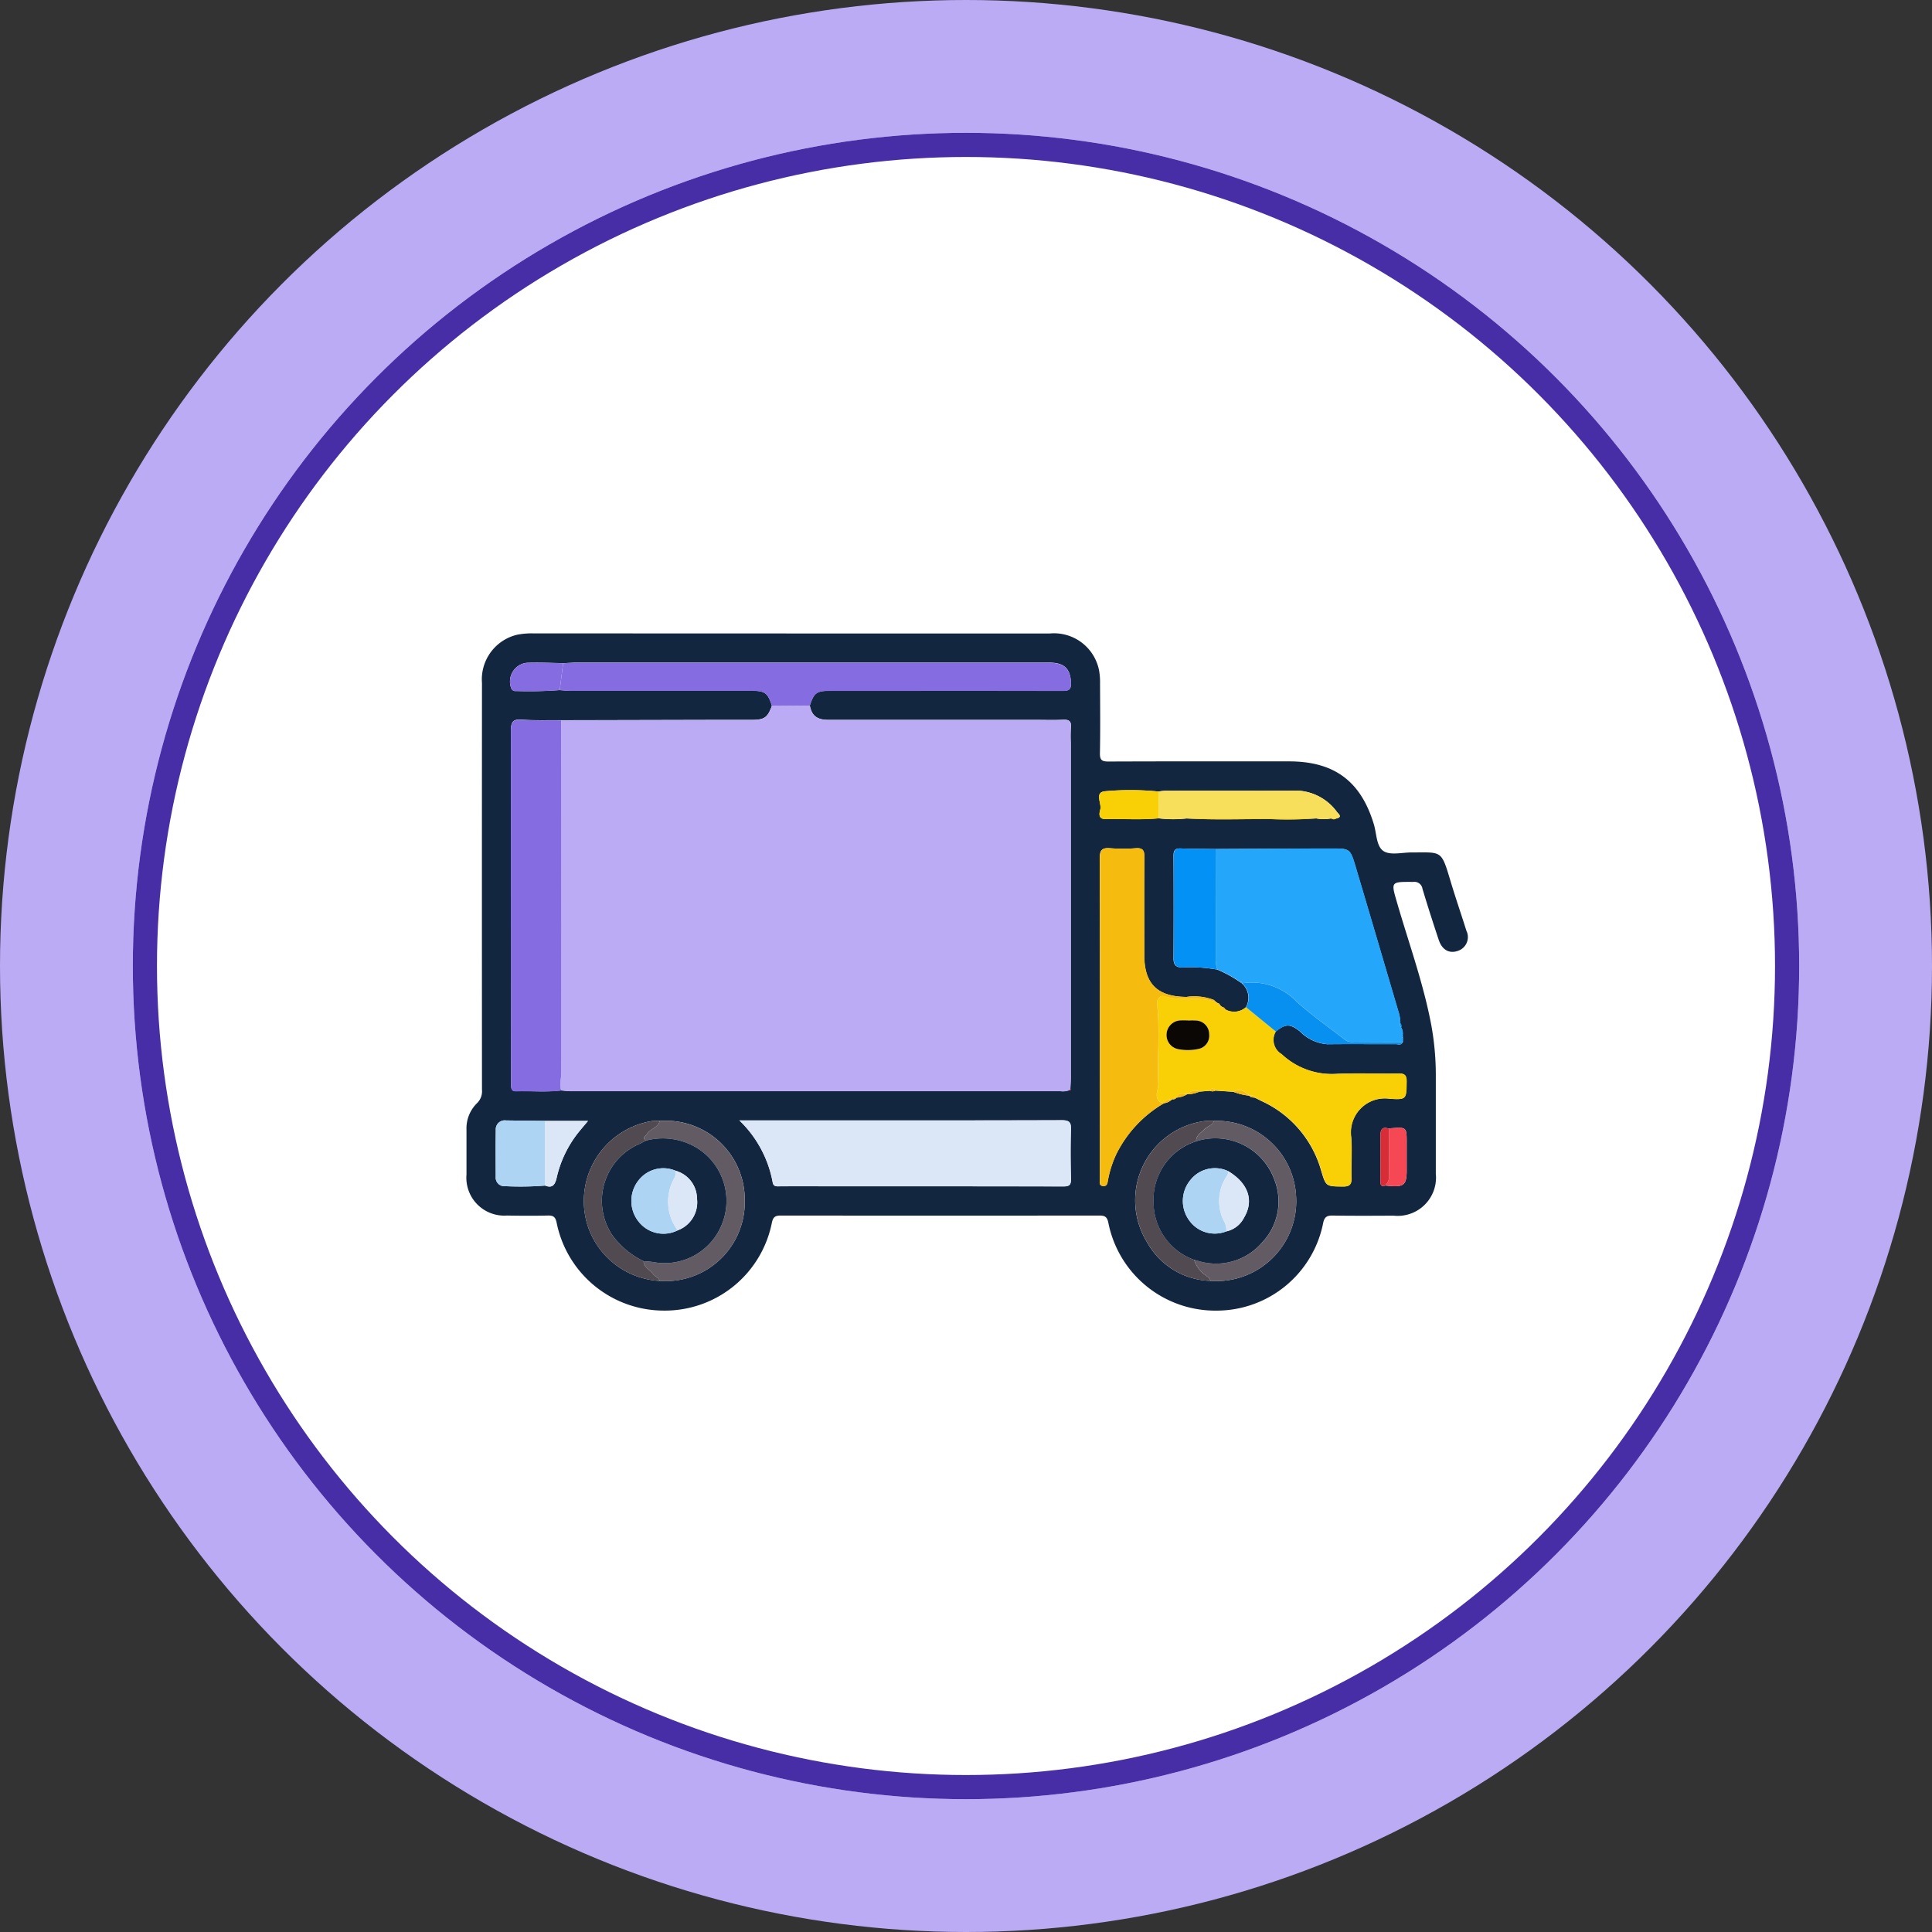 <svg xmlns="http://www.w3.org/2000/svg" xmlns:xlink="http://www.w3.org/1999/xlink" width="160" height="160" viewBox="0 0 160 160">
  <rect x="0" y="0" width="160" height="160" fill="#333333" stroke="none"/>
  <defs>
    <clipPath id="clip-path">
      <rect id="Rectángulo_36969" data-name="Rectángulo 36969" width="85" height="85" transform="translate(371 6754)" fill="#fff" stroke="#707070" stroke-width="1"/>
    </clipPath>
  </defs>
  <g id="Grupo_93028" data-name="Grupo 93028" transform="translate(1642 -15798)">
    <circle id="Elipse_5010" data-name="Elipse 5010" cx="80" cy="80" r="80" transform="translate(-1642 15798)" fill="#bbabf5"/>
    <g id="Elipse_5011" data-name="Elipse 5011" transform="translate(-1631 15809)" fill="#fff" stroke="#472ea6" stroke-width="2">
      <circle cx="69" cy="69" r="69" stroke="none"/>
      <circle cx="69" cy="69" r="68" fill="none"/>
    </g>
    <g id="Enmascarar_grupo_182" data-name="Enmascarar grupo 182" transform="translate(-1975 9082)" clip-path="url(#clip-path)">
      <g id="Grupo_87870" data-name="Grupo 87870" transform="translate(-1013.457 7228.802)">
        <path id="Trazado_197551" data-name="Trazado 197551" d="M1412.012-460.341q10.7,0,21.4,0a3.8,3.8,0,0,1,4.061,3.043,5.378,5.378,0,0,1,.085,1.1c.008,1.925.028,3.85-.01,5.774-.011.574.17.69.708.688,4.985-.02,9.97-.014,14.955-.012,3.749,0,5.947,1.645,7.023,5.21.233.771.2,1.834.806,2.223.564.361,1.528.108,2.316.109,2.523.006,2.445-.247,3.234,2.393.409,1.37.879,2.721,1.306,4.086a1.2,1.2,0,0,1-.719,1.677c-.706.239-1.295-.086-1.573-.921-.466-1.4-.92-2.81-1.344-4.225a.678.678,0,0,0-.773-.57c-1.868-.009-1.84-.034-1.333,1.714.981,3.382,2.191,6.7,2.842,10.174a23.189,23.189,0,0,1,.369,4.271q0,4,0,8a3.171,3.171,0,0,1-3.5,3.48c-1.678.009-3.357.018-5.034-.008-.471-.007-.69.106-.793.607a9,9,0,0,1-8.859,7.266,9.027,9.027,0,0,1-8.933-7.274c-.095-.474-.276-.6-.723-.6q-13.215.014-26.431,0c-.471,0-.621.161-.714.607a9.038,9.038,0,0,1-8.949,7.265,9.058,9.058,0,0,1-8.872-7.273c-.1-.469-.256-.609-.713-.6-1.135.027-2.27.02-3.405,0a3.138,3.138,0,0,1-3.349-3.4c0-1.234,0-2.468,0-3.7a2.914,2.914,0,0,1,.873-2.205,1.365,1.365,0,0,0,.409-1.112q-.01-16.843,0-33.685a3.8,3.8,0,0,1,2.926-4,6.28,6.28,0,0,1,1.4-.107Q1401.35-460.346,1412.012-460.341Zm35.634,30.91-.146-.121-.037-.011.039.006a.234.234,0,0,0-.223-.173.077.077,0,0,0-.1-.066,1.192,1.192,0,0,0-.215-.2,4.533,4.533,0,0,0-2.25-.245c-2.409-.017-3.5-1.08-3.5-3.459,0-2.711-.014-5.423.01-8.134,0-.535-.121-.759-.7-.721a14.266,14.266,0,0,1-2.143,0c-.693-.059-.855.189-.853.861.024,7.123.015,14.247.015,21.37,0,1.725,0,3.451,0,5.176,0,.224-.1.549.277.571.345.02.348-.283.392-.521a8.911,8.911,0,0,1,.676-2.1,10,10,0,0,1,3.976-4.247l-.013.009a1.137,1.137,0,0,0,.655-.316l.056-.015a.31.31,0,0,0,.325-.138l-.009.007a1.945,1.945,0,0,0,.9-.292l-.007.012a2.656,2.656,0,0,0,1.01-.217l.891-.07a.448.448,0,0,0,.422-.015l1.507.1a5.206,5.206,0,0,0,1.323.319l-.008,0c.112.16.286.148.451.163.2.1.391.2.588.294a9.019,9.019,0,0,1,4.9,5.71c.408,1.37.4,1.345,1.828,1.358.584.005.706-.219.692-.741-.031-1.108.052-2.222-.024-3.327a2.821,2.821,0,0,1,3.21-3.2c1.382.09,1.356.015,1.379-1.407.01-.582-.2-.7-.725-.686-1.676.03-3.355-.045-5.028.028a6.08,6.08,0,0,1-4.6-1.63,1.364,1.364,0,0,1-.487-1.868c.8-.654,1.188-.668,2.007-.02a3.552,3.552,0,0,0,2.274,1.065c1.89-.024,3.78,0,5.669-.008.2,0,.453.121.577-.166l.006-.33c0-.088-.01-.176-.015-.264a1,1,0,0,0-.134-.629.31.31,0,0,0-.073-.339,2.983,2.983,0,0,0-.164-1.012c-1.177-3.988-2.347-7.978-3.535-11.962-.448-1.5-.468-1.5-2.076-1.5-.394,0-.788,0-1.182,0l-8.344.044c-.961-.014-1.922-.012-2.882-.05-.462-.018-.588.164-.586.6q.022,4.257,0,8.514c0,.546.218.753.749.741a12.8,12.8,0,0,1,2.869.178,10.162,10.162,0,0,1,1.836,1l.212.142-.012,0a1.564,1.564,0,0,1,.334,1.98,1.48,1.48,0,0,1-1.708.178.364.364,0,0,0-.285-.215Zm13.833,10.105c-.482-.183-.693.009-.694.5,0,1.27-.008,2.54,0,3.81,0,.234-.03.55.389.393.147.015.293.031.44.043,1.1.089,1.34-.135,1.339-1.271q0-1.144,0-2.289c0-1.324,0-1.324-1.328-1.222A.821.821,0,0,0,1461.479-419.326Zm-69.871-.648c-1.083-.013-2.166-.023-3.248-.038a.744.744,0,0,0-.843.81c-.019,1.281-.011,2.562-.005,3.843a.715.715,0,0,0,.781.791,25.989,25.989,0,0,0,3.315-.05c.605.249.818-.093.94-.607a9.351,9.351,0,0,1,1.83-3.818c.239-.293.484-.58.778-.931Zm55.091,13.247a6.61,6.61,0,0,0,7.09-7.067,6.572,6.572,0,0,0-6.8-6.179,5,5,0,0,0-.807.017,6.619,6.619,0,0,0-4.731,10.031A6.205,6.205,0,0,0,1446.7-406.726Zm-45.61,0a6.545,6.545,0,0,0,7.046-6.694,6.537,6.537,0,0,0-7.045-6.548,3.964,3.964,0,0,0-.66.011,6.711,6.711,0,0,0-5.226,8.891A6.667,6.667,0,0,0,1401.088-406.722Zm41.3-40.526a23.2,23.2,0,0,0-4.4-.024c-.933.078-.274,1-.413,1.516-.078.291-.2.8.43.787,1.47-.026,2.941.086,4.409-.061a9.518,9.518,0,0,0,2.306.011c2.306.137,4.614.043,6.92.053a33.279,33.279,0,0,0,3.823-.055,3.107,3.107,0,0,0,1.233,0,.353.353,0,0,0,.415.01c.575-.119.169-.4.059-.552a4.281,4.281,0,0,0-3.711-1.756c-3.5.013-6.992,0-10.488.006A4.944,4.944,0,0,0,1442.393-447.248Zm-49.3-10.632c-1.009-.012-2.02-.068-3.027-.025a1.56,1.56,0,0,0-1.273,2.092.366.366,0,0,0,.406.242,33.572,33.572,0,0,0,3.613-.077c.269.019.537.054.806.054q7.54.005,15.079,0c1.115,0,1.362.187,1.688,1.247-.361.984-.617,1.162-1.692,1.165-1.135,0-2.269,0-3.4,0l-12.356.029c-1.083-.011-2.171.036-3.248-.051-.8-.064-.917.246-.915.953q.034,14.009.017,28.017c0,.444,0,.887,0,1.331,0,.279.061.487.4.476,1.253-.04,2.509.087,3.759-.07.243.02.487.058.73.058q20.3,0,40.589,0a1.443,1.443,0,0,0,.726-.074c.163.048.115-.064.11-.144.011-.3.032-.59.032-.885q0-13.876,0-27.751a11.986,11.986,0,0,1,.009-1.257c.057-.544-.173-.669-.672-.643-.738.038-1.48.01-2.22.01q-8.585,0-17.169,0c-.965,0-1.391-.333-1.558-1.186.343-1.068.565-1.225,1.706-1.224q2.219,0,4.439,0,7.361,0,14.722.005c.475,0,.783-.008.761-.645-.041-1.18-.544-1.692-1.818-1.692q-19.6,0-39.209,0C1393.781-457.919,1393.437-457.894,1393.093-457.88Zm14.6,37.87a9.486,9.486,0,0,1,2.755,5.134c.069.388.372.321.637.321q11.73,0,23.461.01c.5,0,.615-.166.6-.635-.029-1.356-.043-2.715,0-4.07.021-.6-.127-.778-.758-.776-7.6.024-15.2.016-22.8.016Z" fill="#12263f"/>
        <path id="Trazado_197552" data-name="Trazado 197552" d="M1479.651-388.124a1.442,1.442,0,0,1-.726.074q-20.295,0-40.59,0c-.243,0-.487-.038-.73-.058-.208-.481,0-.966,0-1.449q-.017-14.6-.01-29.207l12.356-.029c1.135,0,2.269,0,3.4,0,1.075,0,1.331-.181,1.692-1.165l3.14-.023c.167.853.593,1.185,1.558,1.186q8.585,0,17.169,0c.74,0,1.482.028,2.22-.01.5-.026.729.1.672.643a12.02,12.02,0,0,0-.009,1.257q0,13.876,0,27.751c0,.3-.021.59-.032.885Z" transform="translate(-44.661 -34.381)" fill="#bbabf5"/>
        <path id="Trazado_197553" data-name="Trazado 197553" d="M1803.928-340.1l8.344-.044c.394,0,.788,0,1.182,0,1.608,0,1.628-.005,2.076,1.5,1.188,3.984,2.357,7.974,3.535,11.962a2.98,2.98,0,0,1,.164,1.012.276.276,0,0,0,.073.339,1,1,0,0,1,.134.629c-.116.095-.109.182.015.264l-.006.33q-2.028-.008-4.056-.016a1.04,1.04,0,0,1-.7-.139c-1.348-1.056-2.761-2.039-4.035-3.177a5.111,5.111,0,0,0-4.535-1.534l.012,0a.182.182,0,0,0-.212-.142,10.145,10.145,0,0,0-1.836-1,2.716,2.716,0,0,1-.15-1.008Q1803.936-335.607,1803.928-340.1Z" transform="translate(-356.798 -102.395)" fill="#24a6fa"/>
        <path id="Trazado_197554" data-name="Trazado 197554" d="M1537.675-188.163h3.909c7.6,0,15.2.008,22.8-.016.63,0,.779.172.758.776-.047,1.355-.034,2.714,0,4.07.01.469-.1.637-.6.635q-11.73-.022-23.461-.01c-.265,0-.568.067-.637-.321A9.487,9.487,0,0,0,1537.675-188.163Z" transform="translate(-129.986 -231.847)" fill="#dbe6f6"/>
        <path id="Trazado_197555" data-name="Trazado 197555" d="M1414.111-412.1q0,14.6.01,29.207c0,.482-.2.968,0,1.449-1.251.158-2.507.031-3.759.07-.344.011-.407-.2-.4-.476,0-.444,0-.887,0-1.331q0-14.009-.017-28.017c0-.707.117-1.017.915-.953C1411.94-412.069,1413.028-412.116,1414.111-412.1Z" transform="translate(-21.179 -41.042)" fill="#866ce1"/>
        <path id="Trazado_197556" data-name="Trazado 197556" d="M1775.909-257.146a.077.077,0,0,1,.1.066c.021.127.068.22.223.173l-.039-.006.037.012c-.014.117.031.161.146.12l.011.005c-.023.228.13.223.285.215a1.48,1.48,0,0,0,1.708-.178l2.47,2.016a1.364,1.364,0,0,0,.487,1.868,6.08,6.08,0,0,0,4.6,1.63c1.673-.073,3.353,0,5.028-.028.528-.009.734.1.725.686-.023,1.423,0,1.5-1.379,1.407a2.821,2.821,0,0,0-3.21,3.2c.075,1.1-.007,2.218.024,3.327.015.522-.108.747-.692.741-1.432-.013-1.42.013-1.828-1.358a9.019,9.019,0,0,0-4.9-5.71c-.2-.1-.392-.2-.588-.294-.095-.208-.275-.18-.451-.163l.008,0c-.387-.329-.773-.665-1.323-.319l-1.507-.1c-.145-.109-.294-.329-.422.015l-.891.07a.851.851,0,0,0-1.01.217l.007-.012c-.338-.019-.722-.177-.9.292l.009-.007a.27.27,0,0,0-.325.138l-.057.015a.576.576,0,0,0-.655.316l.013-.009c-.516-.035-.652-.374-.623-.814a7.269,7.269,0,0,0,.124-.717c-.093-2.227.155-4.458-.1-6.684-.043-.38.245-.76.622-.634C1773.031-257.178,1774.533-257.7,1775.909-257.146Zm-2.32,1.512v-.008c-.2,0-.4-.01-.592,0a1.2,1.2,0,0,0-1.2,1.159,1.189,1.189,0,0,0,1.041,1.233,4.039,4.039,0,0,0,1.545-.019,1.117,1.117,0,0,0,.944-1.234,1.132,1.132,0,0,0-1.072-1.128A5.564,5.564,0,0,0,1773.589-255.634Z" transform="translate(-328.73 -172.651)" fill="#f9cf06"/>
        <path id="Trazado_197557" data-name="Trazado 197557" d="M1748.8-327.548c-1.376-.558-2.878-.032-4.277-.5-.377-.126-.665.255-.622.634.251,2.226,0,4.457.1,6.684a7.268,7.268,0,0,1-.124.717c-.029.44.107.779.623.814a10,10,0,0,0-3.976,4.248,8.917,8.917,0,0,0-.676,2.1c-.044.238-.047.541-.392.521-.38-.022-.276-.347-.277-.571-.007-1.725,0-3.451,0-5.176,0-7.123.009-14.247-.015-21.37,0-.672.16-.92.853-.861a14.274,14.274,0,0,0,2.143,0c.574-.038.7.186.7.721-.024,2.711-.011,5.423-.01,8.134,0,2.379,1.089,3.442,3.5,3.459a4.532,4.532,0,0,1,2.25.245A1.191,1.191,0,0,1,1748.8-327.548Z" transform="translate(-301.621 -102.248)" fill="#f5bc0f"/>
        <path id="Trazado_197558" data-name="Trazado 197558" d="M1457.954-440.437l-3.14.023c-.326-1.061-.572-1.247-1.687-1.247q-7.54,0-15.079,0c-.269,0-.537-.035-.806-.054q.14-1.117.281-2.233c.344-.014.688-.039,1.033-.039q19.6,0,39.209,0c1.274,0,1.777.511,1.818,1.692.022.636-.286.645-.761.645q-7.361-.016-14.722-.005-2.219,0-4.439,0C1458.519-441.662,1458.3-441.5,1457.954-440.437Z" transform="translate(-44.429 -13.927)" fill="#866ce1"/>
        <path id="Trazado_197559" data-name="Trazado 197559" d="M1783.983-340.132q0,4.49,0,8.98a2.716,2.716,0,0,0,.15,1.008,12.8,12.8,0,0,0-2.869-.178c-.53.012-.752-.2-.749-.741q.022-4.257,0-8.514c0-.44.124-.622.586-.6C1782.061-340.144,1783.022-340.147,1783.983-340.132Z" transform="translate(-336.853 -102.36)" fill="#0391f5"/>
        <path id="Trazado_197560" data-name="Trazado 197560" d="M1774.275-370.138a9.52,9.52,0,0,1-2.306-.011l-.023-2.218a4.922,4.922,0,0,1,.58-.068c3.5,0,6.992.007,10.488-.006a4.281,4.281,0,0,1,3.711,1.756c.11.15.515.433-.058.552l-.416-.009a3.1,3.1,0,0,1-1.232,0Z" transform="translate(-329.553 -74.881)" fill="#f7df5b"/>
        <path id="Trazado_197561" data-name="Trazado 197561" d="M1485.438-187.918a6.537,6.537,0,0,1,7.046,6.548,6.546,6.546,0,0,1-7.046,6.694c-.065-.3-.387-.345-.54-.56-.258-.363-.771-.538-.794-1.075.269.024.54.033.806.075a5.111,5.111,0,0,0,5.7-3.171,5.156,5.156,0,0,0-2.061-6.266,5.445,5.445,0,0,0-4.257-.618c-.337-.267,0-.392.115-.57C1484.674-187.289,1485.3-187.362,1485.438-187.918Z" transform="translate(-84.35 -232.046)" fill="#625b64"/>
        <path id="Trazado_197562" data-name="Trazado 197562" d="M1793.571-187.809a6.571,6.571,0,0,1,6.8,6.178,6.611,6.611,0,0,1-7.09,7.067c-.029-.22-.2-.3-.355-.433a2.392,2.392,0,0,1-.99-1.308c.119.031.237.063.356.093a5.025,5.025,0,0,0,5.3-1.562,4.908,4.908,0,0,0,.991-5.166,5.2,5.2,0,0,0-6.485-3.178c-.027-.5.4-.695.677-.987C1793.01-187.365,1793.435-187.421,1793.571-187.809Z" transform="translate(-346.579 -232.162)" fill="#625b64"/>
        <path id="Trazado_197563" data-name="Trazado 197563" d="M1763.875-176.353a2.391,2.391,0,0,0,.99,1.308c.15.128.327.213.355.433a6.207,6.207,0,0,1-5.244-3.2,6.619,6.619,0,0,1,4.731-10.031,4.971,4.971,0,0,1,.807-.017c-.135.388-.561.444-.8.7-.273.292-.7.486-.677.987a5.076,5.076,0,0,0-3.522,5.109A5.071,5.071,0,0,0,1763.875-176.353Z" transform="translate(-318.521 -232.113)" fill="#514a51"/>
        <path id="Trazado_197564" data-name="Trazado 197564" d="M1457.054-187.811c-.135.557-.764.629-1.033,1.056-.112.178-.452.3-.115.57-.174.09-.346.185-.523.269a5.125,5.125,0,0,0-2.285,7.512,6.94,6.94,0,0,0,2.621,2.2c.024.537.536.712.794,1.075.153.215.475.263.54.56a6.667,6.667,0,0,1-5.885-4.341,6.711,6.711,0,0,1,5.226-8.891A3.96,3.96,0,0,1,1457.054-187.811Z" transform="translate(-55.966 -232.153)" fill="#514a51"/>
        <path id="Trazado_197565" data-name="Trazado 197565" d="M1405.514-182.688a25.978,25.978,0,0,1-3.315.05.715.715,0,0,1-.781-.791c-.006-1.281-.014-2.562.005-3.843a.744.744,0,0,1,.843-.81c1.083.015,2.165.026,3.248.038Q1405.514-185.366,1405.514-182.688Z" transform="translate(-13.907 -231.93)" fill="#add4f3"/>
        <path id="Trazado_197566" data-name="Trazado 197566" d="M1821.489-261.231l-2.47-2.016a1.563,1.563,0,0,0-.334-1.979,5.112,5.112,0,0,1,4.535,1.534c1.275,1.138,2.687,2.121,4.035,3.177a1.04,1.04,0,0,0,.7.139q2.028.011,4.056.016c-.124.288-.381.165-.577.166-1.89.008-3.78-.016-5.67.008a3.552,3.552,0,0,1-2.274-1.066C1822.678-261.9,1822.293-261.885,1821.489-261.231Z" transform="translate(-369.369 -166.141)" fill="#0790ef"/>
        <path id="Trazado_197567" data-name="Trazado 197567" d="M1743.685-372.615l.023,2.218c-1.468.148-2.94.035-4.409.061-.626.011-.508-.5-.43-.787.139-.518-.52-1.438.413-1.516A23.2,23.2,0,0,1,1743.685-372.615Z" transform="translate(-301.293 -74.633)" fill="#f9cf06"/>
        <path id="Trazado_197568" data-name="Trazado 197568" d="M1429.111-182.467q0-2.678,0-5.355h3.548c-.294.351-.539.638-.778.931a9.351,9.351,0,0,0-1.83,3.818C1429.929-182.559,1429.716-182.217,1429.111-182.467Z" transform="translate(-37.504 -232.151)" fill="#dbe6f6"/>
        <path id="Trazado_197569" data-name="Trazado 197569" d="M1413.85-443.954l-.281,2.233a33.6,33.6,0,0,1-3.613.077.365.365,0,0,1-.406-.242,1.559,1.559,0,0,1,1.273-2.092C1411.83-444.022,1412.841-443.966,1413.85-443.954Z" transform="translate(-20.758 -13.926)" fill="#866ce1"/>
        <path id="Trazado_197570" data-name="Trazado 197570" d="M1899.022-183.89a.821.821,0,0,1,.143-.037c1.329-.1,1.328-.1,1.328,1.221q0,1.144,0,2.289c0,1.136-.234,1.36-1.339,1.271-.147-.012-.294-.029-.44-.043a1.053,1.053,0,0,0,.329-.854C1899.019-181.325,1899.027-182.607,1899.022-183.89Z" transform="translate(-437.544 -235.436)" fill="#f54754"/>
        <path id="Trazado_197571" data-name="Trazado 197571" d="M1896.769-183.842c0,1.282,0,2.565.021,3.847a1.053,1.053,0,0,1-.329.854c-.419.157-.388-.158-.389-.393-.006-1.27,0-2.54,0-3.81C1896.076-183.833,1896.287-184.024,1896.769-183.842Z" transform="translate(-435.29 -235.484)" fill="#d82c36"/>
        <path id="Trazado_197572" data-name="Trazado 197572" d="M1787.668-356.909l10.744,0a33.3,33.3,0,0,1-3.824.055C1792.282-356.866,1789.974-356.772,1787.668-356.909Z" transform="translate(-342.946 -88.11)" fill="#f9cf06"/>
        <path id="Trazado_197573" data-name="Trazado 197573" d="M1813.954-204.889c.55-.346.936-.011,1.323.319A5.2,5.2,0,0,1,1813.954-204.889Z" transform="translate(-365.338 -217.488)" fill="#f5bc0f"/>
        <path id="Trazado_197574" data-name="Trazado 197574" d="M1782.062-202.733c.18-.469.563-.311.9-.292A1.944,1.944,0,0,1,1782.062-202.733Z" transform="translate(-338.171 -219.165)" fill="#f5bc0f"/>
        <path id="Trazado_197575" data-name="Trazado 197575" d="M1788.1-204.462a.851.851,0,0,1,1.01-.217A2.655,2.655,0,0,1,1788.1-204.462Z" transform="translate(-343.315 -217.717)" fill="#f5bc0f"/>
        <path id="Trazado_197576" data-name="Trazado 197576" d="M1775.124-199.543a.576.576,0,0,1,.655-.316A1.136,1.136,0,0,1,1775.124-199.543Z" transform="translate(-332.261 -221.894)" fill="#f5bc0f"/>
        <path id="Trazado_197577" data-name="Trazado 197577" d="M1800.929-205.711c.129-.344.278-.124.422-.015A.448.448,0,0,1,1800.929-205.711Z" transform="translate(-354.243 -216.754)" fill="#f5bc0f"/>
        <path id="Trazado_197578" data-name="Trazado 197578" d="M1868.515-356.923l.416.009A.354.354,0,0,1,1868.515-356.923Z" transform="translate(-411.817 -88.1)" fill="#f9cf06"/>
        <path id="Trazado_197579" data-name="Trazado 197579" d="M1822.834-201.992c.176-.016.356-.044.45.163C1823.12-201.845,1822.946-201.832,1822.834-201.992Z" transform="translate(-372.903 -220.07)" fill="#f5bc0f"/>
        <path id="Trazado_197580" data-name="Trazado 197580" d="M1805.148-253.516c-.156.047-.2-.047-.223-.173A.234.234,0,0,1,1805.148-253.516Z" transform="translate(-357.647 -176.041)" fill="#f5bc0f"/>
        <path id="Trazado_197581" data-name="Trazado 197581" d="M1779.929-200.778a.27.27,0,0,1,.325-.138A.31.31,0,0,1,1779.929-200.778Z" transform="translate(-336.354 -220.99)" fill="#f5bc0f"/>
        <path id="Trazado_197582" data-name="Trazado 197582" d="M1721.976-205.747l.11-.145C1722.091-205.812,1722.139-205.7,1721.976-205.747Z" transform="translate(-286.985 -216.758)" fill="#f54754"/>
        <path id="Trazado_197583" data-name="Trazado 197583" d="M1908.163-235.636c-.123-.081-.13-.169-.015-.264Q1908.156-235.768,1908.163-235.636Z" transform="translate(-445.509 -191.195)" fill="#0790ef"/>
        <path id="Trazado_197584" data-name="Trazado 197584" d="M1907.148-242.1a.276.276,0,0,1-.073-.339A.309.309,0,0,1,1907.148-242.1Z" transform="translate(-444.642 -185.628)" fill="#0790ef"/>
        <path id="Trazado_197585" data-name="Trazado 197585" d="M1807.756-251.416c-.154.008-.308.013-.285-.215A.363.363,0,0,1,1807.756-251.416Z" transform="translate(-359.814 -177.794)" fill="#f5bc0f"/>
        <path id="Trazado_197586" data-name="Trazado 197586" d="M1817.335-265.689a.182.182,0,0,1,.212.142Z" transform="translate(-368.219 -165.818)" fill="#0790ef"/>
        <path id="Trazado_197587" data-name="Trazado 197587" d="M1806.554-252.359c-.115.041-.16,0-.146-.12Z" transform="translate(-358.908 -177.072)" fill="#f5bc0f"/>
        <path id="Trazado_197588" data-name="Trazado 197588" d="M1778.286-244a5.564,5.564,0,0,1,.665,0,1.132,1.132,0,0,1,1.072,1.128,1.117,1.117,0,0,1-.944,1.234,4.039,4.039,0,0,1-1.545.019,1.189,1.189,0,0,1-1.041-1.233,1.2,1.2,0,0,1,1.2-1.159c.2-.012.395,0,.592,0Z" transform="translate(-333.427 -184.285)" fill="#0a0705"/>
        <path id="Trazado_197589" data-name="Trazado 197589" d="M1464.319-167.777a6.94,6.94,0,0,1-2.621-2.2,5.125,5.125,0,0,1,2.285-7.512c.177-.084.348-.18.523-.269a5.447,5.447,0,0,1,4.257.618,5.156,5.156,0,0,1,2.061,6.267,5.111,5.111,0,0,1-5.7,3.171C1464.859-167.744,1464.588-167.753,1464.319-167.777Zm2.826-2.554a2.471,2.471,0,0,0,1.6-2.63,2.412,2.412,0,0,0-1.764-2.3,2.6,2.6,0,0,0-3.133.867,2.742,2.742,0,0,0,.067,3.348A2.616,2.616,0,0,0,1467.145-170.331Z" transform="translate(-64.565 -240.58)" fill="#12263f"/>
        <path id="Trazado_197590" data-name="Trazado 197590" d="M1772.57-167.878a5.071,5.071,0,0,1-3.365-4.705,5.076,5.076,0,0,1,3.522-5.109,5.2,5.2,0,0,1,6.485,3.179,4.908,4.908,0,0,1-.991,5.166,5.025,5.025,0,0,1-5.3,1.562C1772.807-167.815,1772.689-167.847,1772.57-167.878Zm2.833-7.338a2.585,2.585,0,0,0-3.158.744,2.718,2.718,0,0,0-.072,3.345,2.593,2.593,0,0,0,3.065.888,2.144,2.144,0,0,0,1.464-1.14C1777.544-172.793,1777.053-174.219,1775.4-175.216Z" transform="translate(-327.217 -240.588)" fill="#12263f"/>
        <path id="Trazado_197591" data-name="Trazado 197591" d="M1481.11-156.238a2.616,2.616,0,0,1-3.234-.718,2.742,2.742,0,0,1-.067-3.348,2.6,2.6,0,0,1,3.133-.867,1.117,1.117,0,0,1-.087.568A3.964,3.964,0,0,0,1481.11-156.238Z" transform="translate(-78.53 -254.673)" fill="#add4f3"/>
        <path id="Trazado_197592" data-name="Trazado 197592" d="M1498.647-155.02a3.964,3.964,0,0,1-.255-4.366,1.118,1.118,0,0,0,.087-.568,2.412,2.412,0,0,1,1.764,2.3A2.471,2.471,0,0,1,1498.647-155.02Z" transform="translate(-96.067 -255.891)" fill="#dbe6f6"/>
        <path id="Trazado_197593" data-name="Trazado 197593" d="M1789.206-156.164a2.593,2.593,0,0,1-3.065-.888,2.718,2.718,0,0,1,.072-3.345,2.585,2.585,0,0,1,3.158-.744c.01.241-.154.4-.255.6a3.68,3.68,0,0,0-.144,3.465A1.606,1.606,0,0,1,1789.206-156.164Z" transform="translate(-341.185 -254.664)" fill="#add4f3"/>
        <path id="Trazado_197594" data-name="Trazado 197594" d="M1806.48-154.7a1.608,1.608,0,0,0-.234-.913,3.68,3.68,0,0,1,.144-3.465c.1-.195.265-.358.255-.6,1.651,1,2.141,2.423,1.3,3.837A2.145,2.145,0,0,1,1806.48-154.7Z" transform="translate(-358.459 -256.125)" fill="#dbe6f6"/>
      </g>
    </g>
  </g>
</svg>
